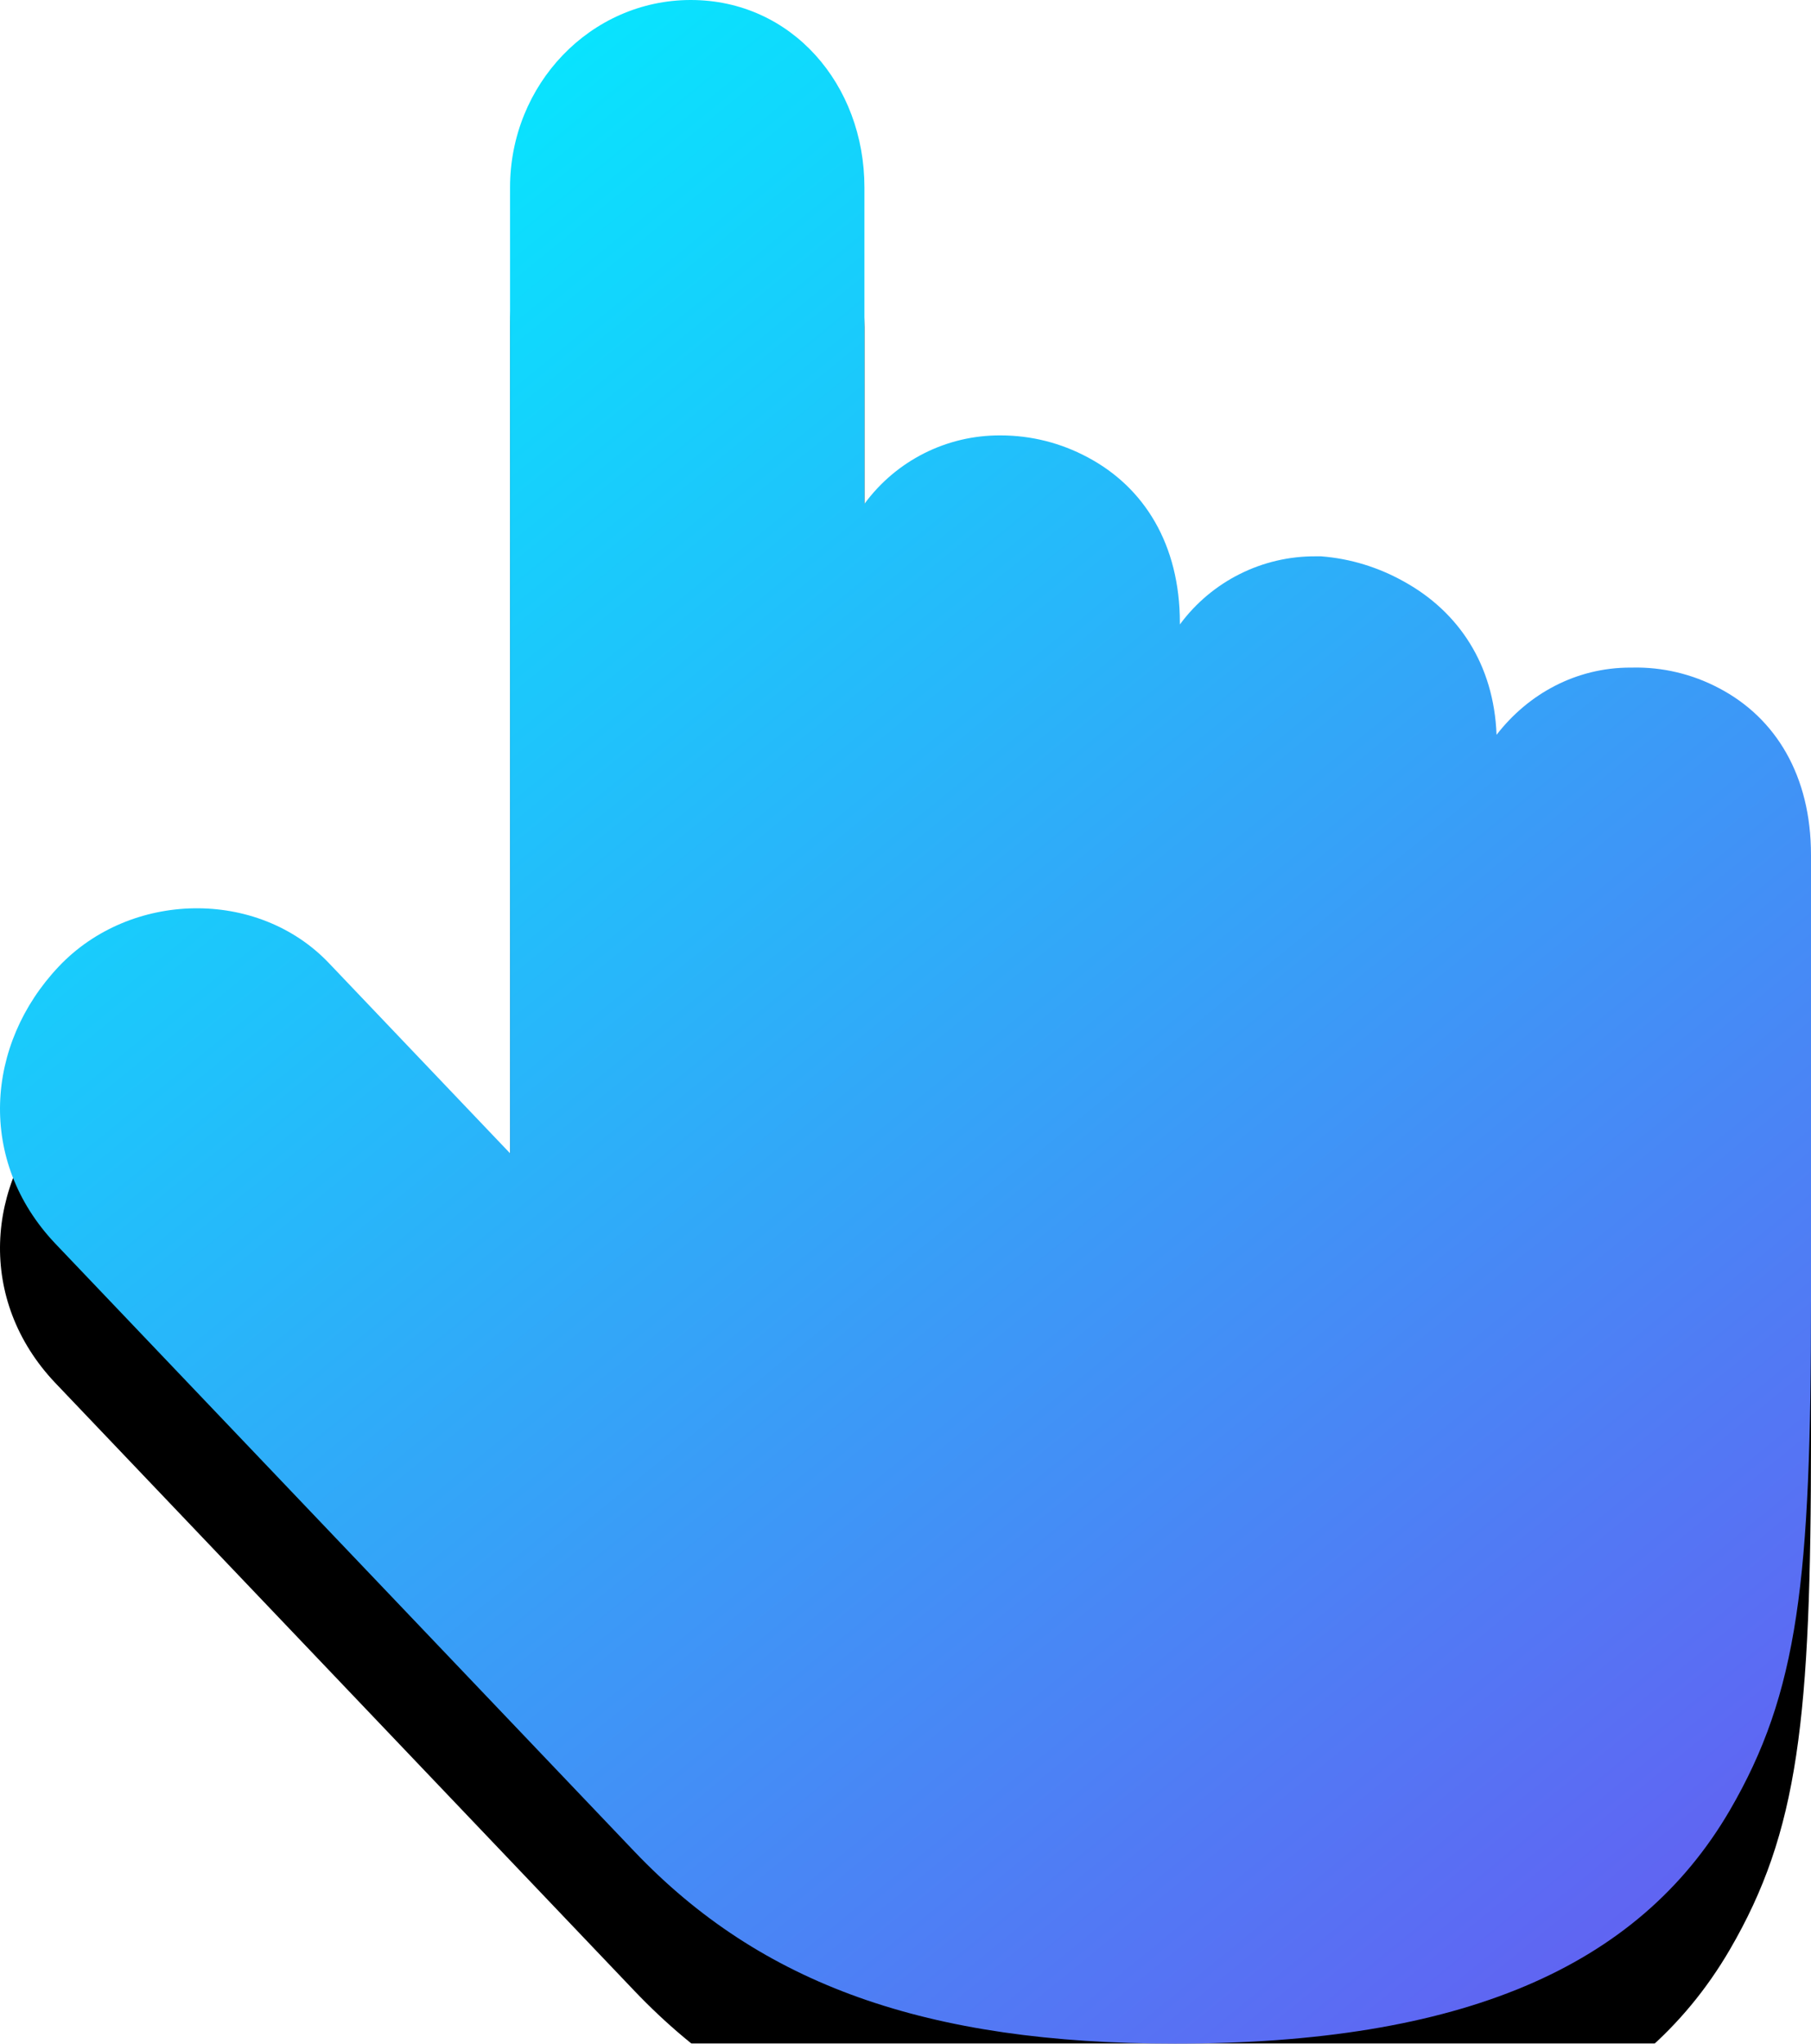 <?xml version="1.0" encoding="UTF-8"?>
<svg width="78px" height="88px" viewBox="0 0 78 88" version="1.1" xmlns="http://www.w3.org/2000/svg" xmlns:xlink="http://www.w3.org/1999/xlink">
    <!-- Generator: Sketch 59.1 (86144) - https://sketch.com -->
    <title>手动选中</title>
    <desc>Created with Sketch.</desc>
    <defs>
        <linearGradient x1="17.363%" y1="0%" x2="98.591%" y2="112.51%" id="linearGradient-1">
            <stop stop-color="#00F0FF" offset="0%"></stop>
            <stop stop-color="#704DF0" offset="100%"></stop>
        </linearGradient>
        <path d="M21.968,49.661 L21.968,8.072 C21.968,3.637 25.434,0 29.753,0 C34.096,0 37.231,3.637 37.231,8.072 L37.231,21.697 C38.599,19.832 40.773,18.737 43.081,18.749 L43.105,18.749 C44.407,18.749 45.689,19.072 46.839,19.688 C49.287,20.983 50.817,23.452 50.817,26.816 L50.817,26.889 C52.193,25.026 54.375,23.935 56.687,23.956 L56.901,23.956 C58.169,24.053 59.397,24.435 60.509,25.065 C62.819,26.356 64.34,28.605 64.457,31.641 C65.822,29.876 67.88,28.747 70.215,28.747 L70.298,28.747 C71.594,28.717 72.876,29.02 74.027,29.627 C76.484,30.908 78,33.406 78,36.813 L78,55.978 C78,68.053 77.464,72.869 74.5,77.958 C70.541,84.739 62.932,88 50.603,88 C39.898,88 32.785,85.458 27.32,79.723 L2.375,53.543 C-0.988,49.989 -0.637,44.968 2.531,41.619 C5.617,38.358 11.092,38.246 14.163,41.468 L20.915,48.556 L21.968,49.661 Z" id="path-2"></path>
        <filter x="-196.2%" y="-167.0%" width="492.3%" height="447.7%" filterUnits="objectBoundingBox" id="filter-3">
            <feOffset dx="0" dy="6" in="SourceAlpha" result="shadowOffsetOuter1"></feOffset>
            <feGaussianBlur stdDeviation="50" in="shadowOffsetOuter1" result="shadowBlurOuter1"></feGaussianBlur>
            <feColorMatrix values="0 0 0 0 0.125   0 0 0 0 0.128   0 0 0 0 0.129  0 0 0 0.1 0" type="matrix" in="shadowBlurOuter1"></feColorMatrix>
        </filter>
    </defs>
    <g id="页面-1" stroke="none" stroke-width="1" fill="none" fill-rule="evenodd">
        <g id="1备份" transform="translate(-22, -663)">
            <g id="暗色选中" transform="translate(22, 663)">
                <g id="手动选中">
                    <g id="路径">
                        <use fill="black" fill-opacity="1" filter="url(#filter-3)" xlink:href="#path-2"></use>
                        <use fill="url(#linearGradient-1)" fill-rule="evenodd" xlink:href="#path-2"></use>
                    </g>
                </g>
            </g>
        </g>
    </g>
</svg>